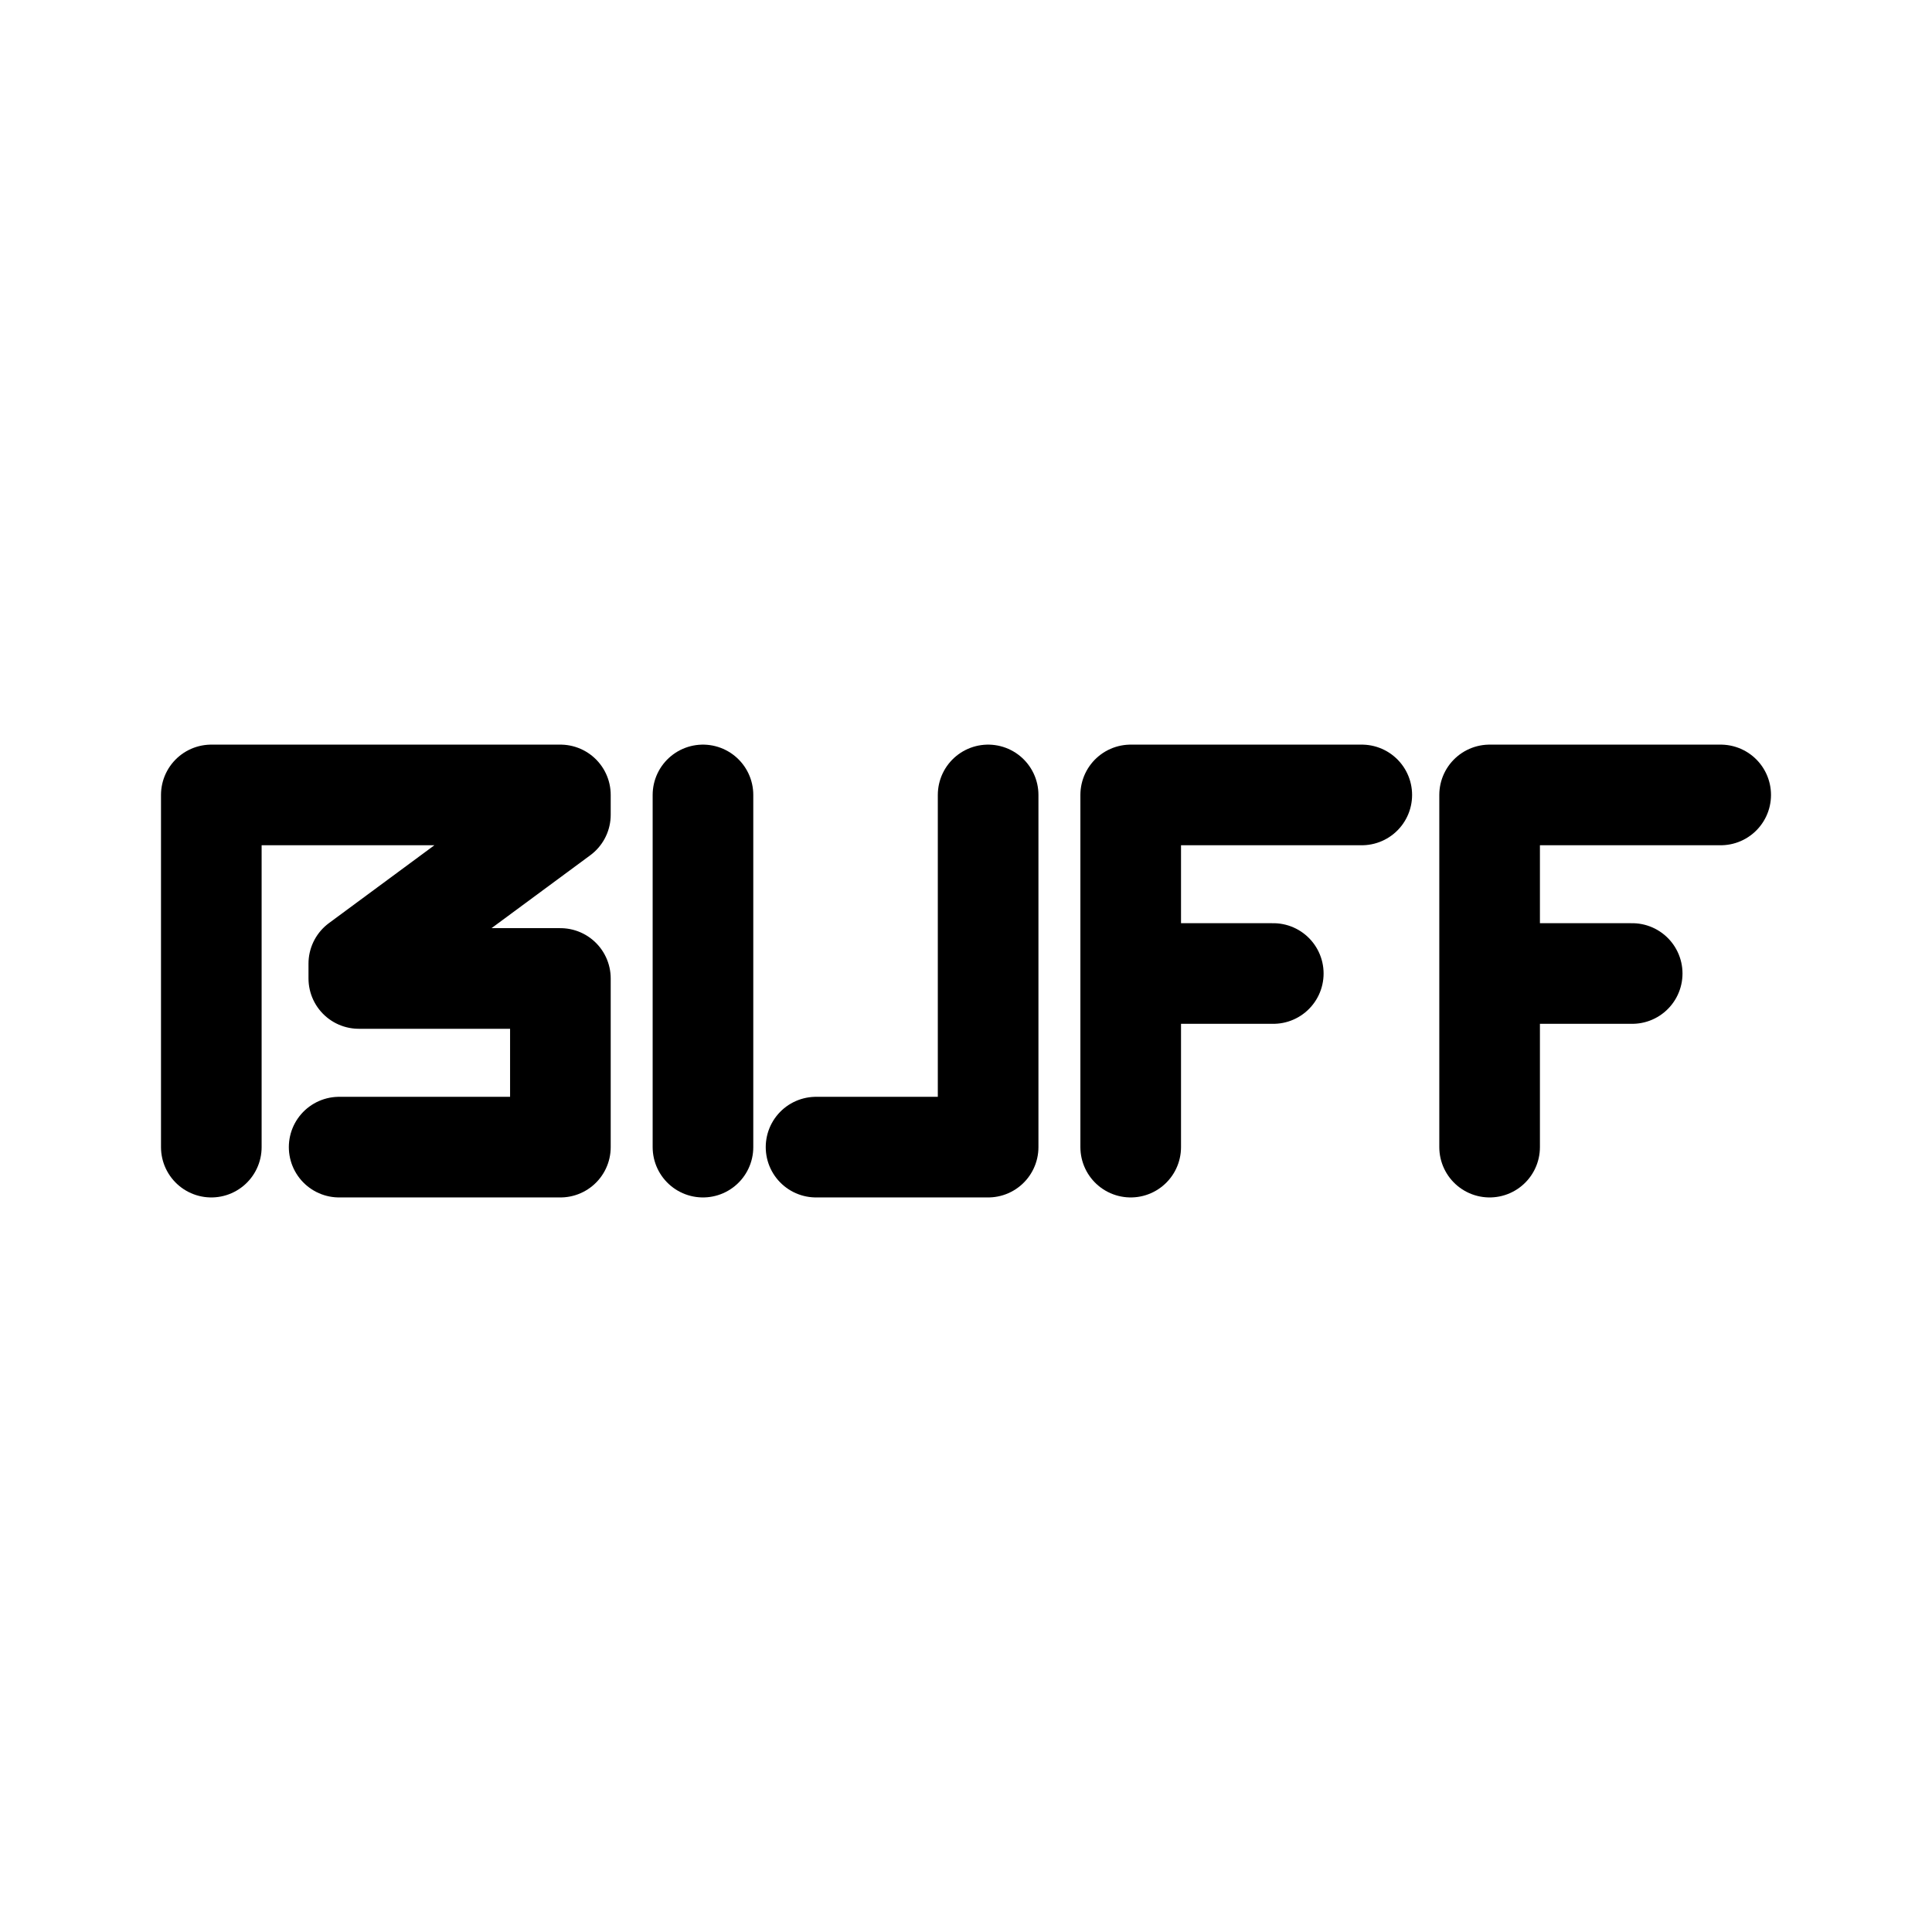 <svg width="192" height="192" viewBox="0 0 192 192" fill="none" xmlns="http://www.w3.org/2000/svg">
<path d="M33.704 114H55.691V97.239H35.658V95.761L55.691 80.972V79H21V114M81.098 114H98.199V79M69.86 79V114M135.332 79H112.368V96.746M112.368 114V96.746M126.537 96.746H112.368M171 79H148.036V96.746M148.036 96.746V114M148.036 96.746H162.205" stroke="black" stroke-width="10" stroke-linecap="round" stroke-linejoin="round"/>
</svg>
